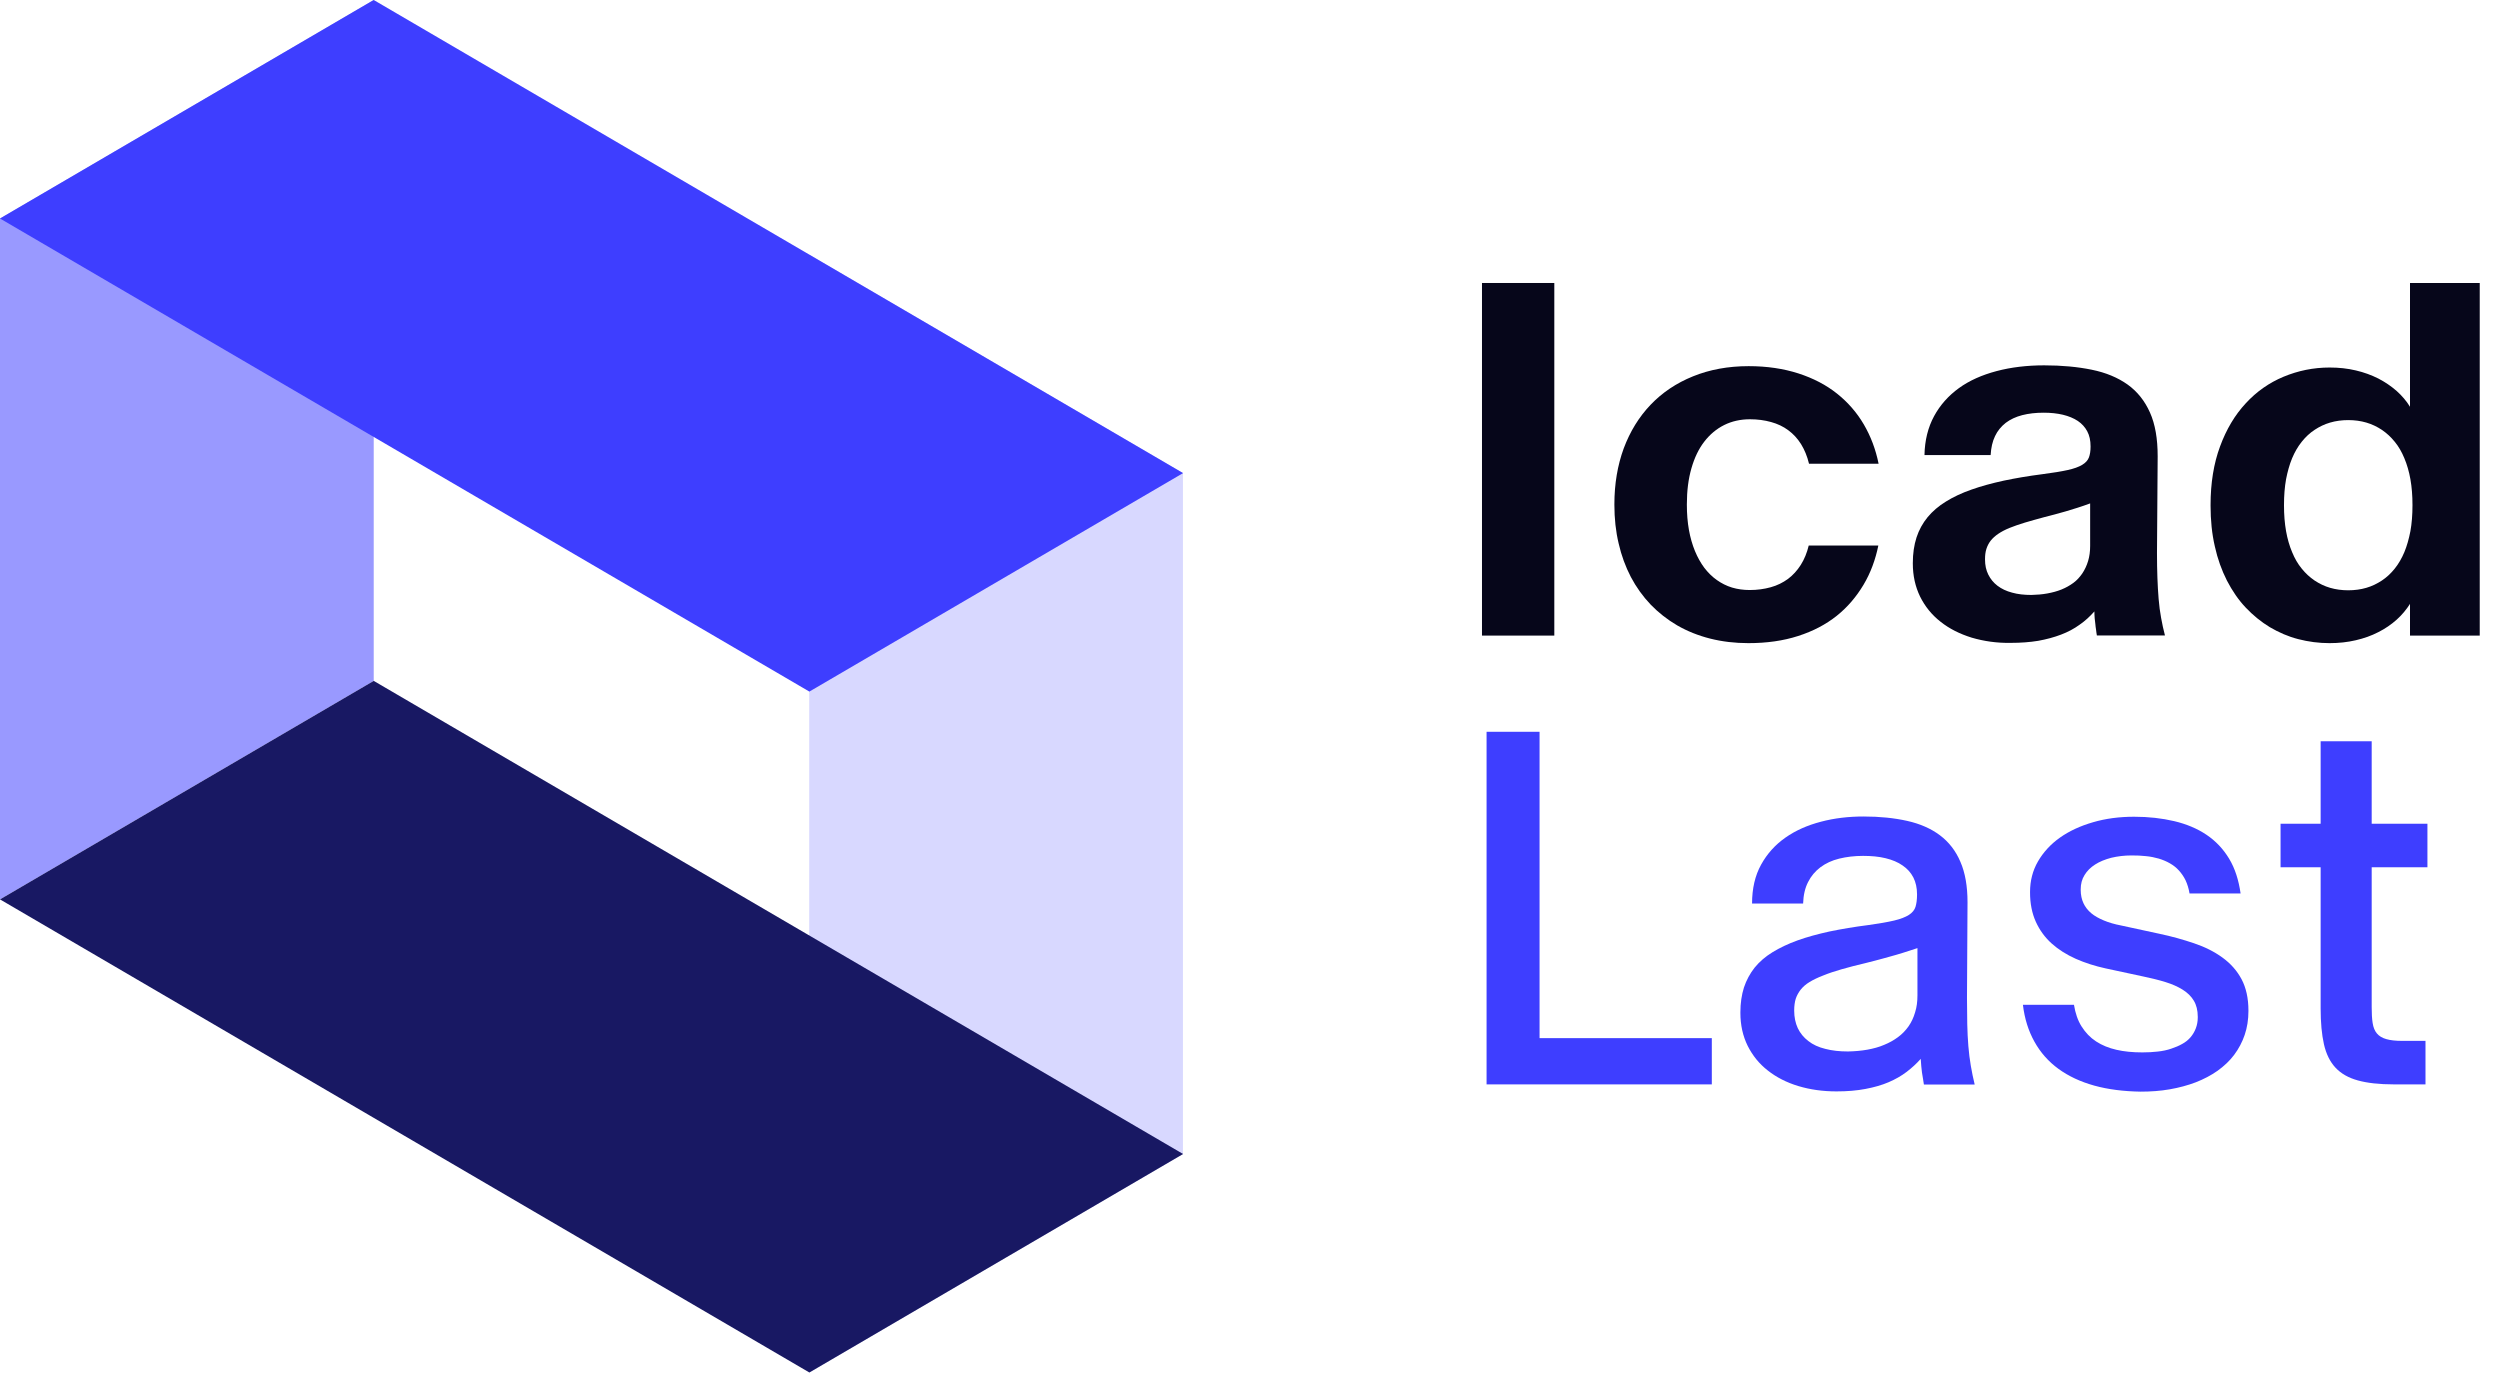 <svg width="102" height="56" viewBox="0 0 102 56" fill="none" xmlns="http://www.w3.org/2000/svg">
<path d="M60.465 11.546H63.416V25.932H60.465V11.546Z" fill="#06061A"/>
<path d="M69.776 26.055C69.289 25.932 68.841 25.752 68.432 25.517C68.029 25.282 67.665 24.996 67.346 24.666C67.026 24.33 66.758 23.955 66.539 23.541C66.321 23.12 66.153 22.667 66.041 22.174C65.923 21.681 65.867 21.155 65.867 20.595V20.573C65.867 19.744 65.996 18.982 66.248 18.294C66.506 17.605 66.87 17.011 67.346 16.513C67.822 16.014 68.398 15.628 69.076 15.354C69.754 15.079 70.509 14.939 71.344 14.939C72.094 14.939 72.766 15.04 73.376 15.236C73.981 15.432 74.508 15.706 74.95 16.059C75.392 16.412 75.756 16.826 76.042 17.314C76.328 17.801 76.529 18.338 76.647 18.921H73.808C73.735 18.613 73.623 18.349 73.483 18.12C73.337 17.89 73.169 17.706 72.962 17.554C72.76 17.403 72.525 17.291 72.257 17.218C71.993 17.145 71.708 17.106 71.4 17.106C71.013 17.106 70.661 17.185 70.347 17.341C70.033 17.498 69.765 17.722 69.535 18.019C69.305 18.316 69.132 18.68 69.009 19.111C68.885 19.542 68.824 20.029 68.824 20.573V20.595C68.824 20.965 68.852 21.306 68.908 21.62C68.964 21.933 69.048 22.224 69.154 22.482C69.261 22.74 69.389 22.969 69.535 23.165C69.686 23.361 69.854 23.529 70.045 23.664C70.235 23.798 70.442 23.904 70.666 23.972C70.89 24.039 71.131 24.073 71.389 24.073C71.697 24.073 71.982 24.033 72.245 23.96C72.509 23.888 72.744 23.77 72.951 23.619C73.153 23.468 73.326 23.277 73.472 23.048C73.617 22.818 73.724 22.555 73.796 22.258H76.636C76.518 22.835 76.322 23.372 76.031 23.86C75.74 24.347 75.381 24.772 74.939 25.125C74.496 25.478 73.976 25.752 73.365 25.948C72.76 26.144 72.083 26.24 71.333 26.24C70.784 26.24 70.263 26.178 69.776 26.055Z" fill="#06061A"/>
<path d="M80.445 26.016C79.958 25.864 79.532 25.652 79.174 25.366C78.816 25.086 78.541 24.745 78.34 24.341C78.144 23.938 78.043 23.49 78.043 22.986V22.975C78.043 22.589 78.093 22.241 78.194 21.928C78.295 21.62 78.446 21.346 78.648 21.099C78.849 20.858 79.096 20.645 79.398 20.461C79.695 20.276 80.042 20.113 80.44 19.974C80.832 19.834 81.274 19.716 81.756 19.61C82.237 19.509 82.764 19.419 83.335 19.346C83.766 19.29 84.108 19.234 84.359 19.178C84.617 19.122 84.813 19.05 84.953 18.966C85.093 18.882 85.183 18.781 85.228 18.663C85.272 18.546 85.295 18.4 85.295 18.226V18.21C85.295 17.969 85.25 17.767 85.16 17.599C85.071 17.431 84.942 17.286 84.774 17.174C84.606 17.062 84.399 16.978 84.169 16.922C83.934 16.866 83.671 16.838 83.38 16.838C83.06 16.838 82.769 16.871 82.506 16.938C82.243 17.006 82.019 17.112 81.834 17.252C81.649 17.398 81.498 17.577 81.397 17.795C81.291 18.014 81.235 18.271 81.218 18.568H78.519C78.53 17.963 78.665 17.431 78.911 16.978C79.157 16.524 79.499 16.143 79.924 15.835C80.35 15.527 80.865 15.298 81.459 15.141C82.052 14.984 82.702 14.906 83.402 14.906C84.124 14.906 84.768 14.967 85.345 15.085C85.922 15.203 86.403 15.404 86.807 15.69C87.204 15.975 87.507 16.356 87.719 16.832C87.932 17.308 88.033 17.902 88.033 18.618L88.005 22.566C88.005 22.925 88.011 23.261 88.022 23.569C88.033 23.877 88.05 24.162 88.072 24.437C88.095 24.711 88.128 24.968 88.173 25.209C88.218 25.456 88.268 25.691 88.33 25.926H85.552C85.541 25.842 85.524 25.764 85.519 25.691C85.507 25.618 85.496 25.54 85.491 25.467C85.48 25.394 85.474 25.31 85.463 25.226C85.457 25.142 85.451 25.047 85.451 24.946C85.272 25.148 85.076 25.332 84.847 25.489C84.623 25.652 84.371 25.786 84.091 25.892C83.811 25.999 83.503 26.083 83.161 26.145C82.82 26.201 82.444 26.229 82.041 26.229C81.47 26.24 80.938 26.161 80.445 26.016ZM83.531 24.213C83.744 24.173 83.934 24.123 84.113 24.05C84.292 23.977 84.449 23.888 84.595 23.781C84.74 23.675 84.858 23.541 84.959 23.395C85.059 23.244 85.138 23.076 85.194 22.891C85.25 22.706 85.278 22.499 85.278 22.275V20.539C85.093 20.606 84.919 20.668 84.757 20.718C84.595 20.769 84.438 20.819 84.281 20.864C84.13 20.909 83.979 20.948 83.839 20.987C83.693 21.026 83.559 21.06 83.43 21.093C83.122 21.177 82.853 21.25 82.612 21.323C82.372 21.396 82.164 21.469 81.985 21.541C81.806 21.614 81.649 21.698 81.526 21.782C81.403 21.866 81.296 21.962 81.218 22.062C81.14 22.163 81.084 22.275 81.044 22.398C81.005 22.521 80.989 22.661 80.989 22.818V22.829C80.989 23.059 81.033 23.266 81.123 23.445C81.213 23.625 81.336 23.776 81.498 23.899C81.66 24.022 81.856 24.117 82.092 24.179C82.327 24.246 82.59 24.274 82.881 24.274C83.1 24.269 83.318 24.252 83.531 24.213Z" fill="#06061A"/>
<path d="M93.77 26.077C93.355 25.971 92.975 25.803 92.611 25.59C92.252 25.372 91.922 25.103 91.625 24.789C91.328 24.476 91.076 24.106 90.858 23.686C90.645 23.266 90.477 22.801 90.365 22.292C90.247 21.782 90.191 21.228 90.191 20.629V20.606C90.191 19.71 90.32 18.91 90.578 18.215C90.835 17.515 91.183 16.933 91.625 16.457C92.062 15.981 92.577 15.617 93.171 15.37C93.764 15.124 94.386 14.995 95.046 14.995C95.427 14.995 95.786 15.034 96.116 15.113C96.452 15.191 96.754 15.303 97.034 15.443C97.314 15.589 97.561 15.757 97.785 15.953C98.003 16.149 98.188 16.367 98.328 16.597V11.546H101.173V25.932H98.328V24.638C98.182 24.868 98.003 25.086 97.785 25.282C97.566 25.478 97.314 25.652 97.034 25.792C96.754 25.937 96.452 26.044 96.116 26.122C95.78 26.201 95.427 26.24 95.046 26.24C94.61 26.24 94.184 26.184 93.77 26.077ZM96.547 23.983C96.777 23.916 96.984 23.815 97.18 23.686C97.376 23.557 97.549 23.395 97.706 23.199C97.863 23.003 97.992 22.779 98.098 22.527C98.205 22.27 98.283 21.984 98.345 21.67C98.401 21.357 98.429 21.004 98.429 20.623V20.601C98.429 20.22 98.401 19.873 98.345 19.554C98.289 19.24 98.205 18.949 98.098 18.697C97.992 18.439 97.863 18.215 97.706 18.025C97.549 17.829 97.376 17.672 97.18 17.538C96.984 17.409 96.777 17.308 96.547 17.241C96.318 17.174 96.071 17.14 95.808 17.14C95.545 17.14 95.298 17.174 95.069 17.241C94.839 17.308 94.632 17.409 94.436 17.538C94.24 17.666 94.067 17.829 93.91 18.025C93.753 18.221 93.624 18.445 93.518 18.697C93.411 18.954 93.333 19.24 93.271 19.554C93.215 19.867 93.187 20.22 93.187 20.601V20.623C93.187 21.004 93.215 21.351 93.271 21.67C93.327 21.984 93.411 22.275 93.518 22.527C93.624 22.785 93.753 23.009 93.91 23.199C94.067 23.395 94.24 23.552 94.436 23.686C94.632 23.815 94.839 23.916 95.069 23.983C95.298 24.05 95.545 24.084 95.808 24.084C96.071 24.084 96.318 24.05 96.547 23.983Z" fill="#06061A"/>
<path d="M60.652 29.857H62.814V42.356H69.842V44.243H60.652V29.857Z" fill="#3E3EFF"/>
<path d="M73.371 44.311C72.889 44.165 72.475 43.952 72.128 43.678C71.775 43.404 71.506 43.068 71.305 42.67C71.109 42.273 71.008 41.825 71.008 41.326V41.304C71.008 40.928 71.058 40.593 71.153 40.29C71.254 39.988 71.4 39.719 71.59 39.478C71.786 39.237 72.027 39.03 72.318 38.851C72.609 38.672 72.951 38.509 73.337 38.369C73.724 38.229 74.16 38.112 74.642 38.005C75.124 37.905 75.656 37.815 76.232 37.742C76.675 37.681 77.022 37.619 77.285 37.557C77.543 37.496 77.744 37.417 77.884 37.328C78.024 37.238 78.114 37.126 78.153 36.998C78.192 36.869 78.215 36.706 78.215 36.51V36.488C78.215 36.225 78.164 35.995 78.064 35.799C77.963 35.603 77.817 35.441 77.627 35.312C77.436 35.178 77.207 35.082 76.932 35.015C76.658 34.948 76.356 34.92 76.014 34.92C75.661 34.92 75.337 34.959 75.04 35.032C74.743 35.105 74.491 35.222 74.272 35.385C74.06 35.547 73.892 35.743 73.769 35.989C73.645 36.23 73.578 36.522 73.567 36.863H71.484C71.484 36.253 71.607 35.721 71.853 35.278C72.1 34.83 72.43 34.466 72.845 34.175C73.259 33.884 73.74 33.671 74.295 33.526C74.844 33.38 75.426 33.313 76.031 33.313C76.692 33.313 77.285 33.374 77.812 33.492C78.338 33.61 78.786 33.806 79.15 34.08C79.514 34.354 79.794 34.713 79.984 35.161C80.18 35.609 80.275 36.163 80.275 36.813L80.253 40.721C80.253 41.108 80.259 41.461 80.264 41.78C80.27 42.099 80.287 42.401 80.309 42.681C80.332 42.961 80.365 43.23 80.41 43.488C80.455 43.745 80.505 43.997 80.567 44.249H78.495C78.484 44.16 78.467 44.076 78.456 43.997C78.444 43.919 78.428 43.84 78.416 43.756C78.405 43.672 78.394 43.588 78.388 43.499C78.383 43.409 78.377 43.314 78.366 43.202C78.198 43.392 78.002 43.572 77.789 43.734C77.576 43.896 77.33 44.036 77.056 44.154C76.781 44.272 76.468 44.361 76.115 44.428C75.762 44.496 75.37 44.529 74.928 44.529C74.368 44.529 73.853 44.456 73.371 44.311ZM76.188 42.827C76.434 42.782 76.664 42.721 76.871 42.631C77.078 42.547 77.268 42.441 77.436 42.317C77.604 42.194 77.75 42.043 77.868 41.875C77.985 41.707 78.075 41.517 78.136 41.304C78.204 41.091 78.232 40.861 78.232 40.609V38.683C78.03 38.75 77.834 38.812 77.644 38.873C77.459 38.929 77.28 38.985 77.106 39.03C76.938 39.081 76.77 39.12 76.613 39.165C76.451 39.204 76.294 39.249 76.137 39.288C75.762 39.377 75.432 39.461 75.141 39.545C74.849 39.629 74.597 39.713 74.379 39.803C74.16 39.887 73.976 39.977 73.83 40.066C73.679 40.156 73.561 40.262 73.466 40.38C73.376 40.497 73.309 40.62 73.264 40.755C73.225 40.889 73.203 41.046 73.203 41.225V41.236C73.203 41.5 73.253 41.74 73.349 41.948C73.449 42.155 73.589 42.328 73.78 42.474C73.965 42.62 74.194 42.726 74.469 42.793C74.743 42.866 75.051 42.9 75.398 42.9C75.678 42.894 75.936 42.872 76.188 42.827Z" fill="#3E3EFF"/>
<path d="M85.447 44.293C84.882 44.136 84.394 43.907 83.986 43.61C83.577 43.313 83.252 42.944 83.005 42.501C82.759 42.059 82.602 41.56 82.535 40.995H84.618C84.674 41.342 84.775 41.639 84.932 41.885C85.089 42.132 85.279 42.333 85.52 42.49C85.761 42.647 86.035 42.759 86.349 42.831C86.662 42.904 87.015 42.938 87.407 42.938C87.625 42.938 87.833 42.927 88.034 42.904C88.236 42.882 88.421 42.843 88.583 42.787C88.751 42.731 88.902 42.669 89.037 42.591C89.171 42.518 89.288 42.423 89.378 42.316C89.468 42.21 89.54 42.087 89.591 41.952C89.641 41.818 89.669 41.672 89.669 41.51V41.488C89.669 41.224 89.613 41 89.507 40.827C89.4 40.648 89.249 40.502 89.053 40.379C88.857 40.256 88.628 40.155 88.359 40.071C88.09 39.987 87.793 39.914 87.474 39.847L85.912 39.511C85.475 39.416 85.072 39.287 84.691 39.119C84.316 38.951 83.986 38.744 83.711 38.497C83.437 38.251 83.218 37.954 83.061 37.607C82.905 37.26 82.826 36.862 82.826 36.414V36.392C82.826 35.938 82.933 35.518 83.151 35.143C83.37 34.768 83.666 34.443 84.047 34.174C84.428 33.905 84.876 33.698 85.397 33.547C85.912 33.396 86.472 33.323 87.071 33.323C87.665 33.323 88.208 33.385 88.706 33.502C89.204 33.62 89.647 33.805 90.022 34.057C90.397 34.309 90.705 34.633 90.946 35.031C91.187 35.429 91.338 35.905 91.416 36.453H89.333C89.3 36.252 89.244 36.073 89.171 35.916C89.098 35.765 89.003 35.63 88.897 35.513C88.79 35.395 88.667 35.3 88.527 35.221C88.392 35.143 88.241 35.081 88.079 35.031C87.917 34.986 87.743 34.947 87.553 34.93C87.368 34.908 87.172 34.902 86.965 34.902C86.673 34.902 86.399 34.936 86.141 34.997C85.884 35.065 85.665 35.154 85.481 35.272C85.296 35.389 85.15 35.535 85.049 35.703C84.943 35.871 84.893 36.067 84.893 36.285V36.308C84.893 36.509 84.932 36.694 85.005 36.851C85.078 37.008 85.184 37.142 85.324 37.26C85.464 37.377 85.637 37.472 85.839 37.556C86.041 37.641 86.276 37.708 86.533 37.758L88.085 38.094C88.594 38.2 89.07 38.335 89.518 38.486C89.966 38.637 90.353 38.833 90.683 39.074C91.013 39.315 91.271 39.606 91.456 39.953C91.64 40.3 91.736 40.726 91.736 41.23V41.252C91.736 41.6 91.685 41.924 91.584 42.221C91.484 42.518 91.338 42.792 91.153 43.039C90.969 43.285 90.739 43.498 90.476 43.688C90.213 43.873 89.916 44.03 89.585 44.159C89.26 44.282 88.908 44.377 88.527 44.444C88.146 44.511 87.749 44.539 87.334 44.539C86.645 44.528 86.013 44.45 85.447 44.293Z" fill="#3E3EFF"/>
<path d="M96.2 44.081C95.813 43.974 95.511 43.801 95.287 43.56C95.063 43.319 94.906 43 94.816 42.602C94.727 42.205 94.682 41.718 94.682 41.141V35.384H93.047V33.609H94.682V30.244H96.765V33.609H99.039V35.384H96.765V41.096C96.765 41.348 96.776 41.561 96.804 41.74C96.832 41.919 96.888 42.059 96.978 42.165C97.067 42.272 97.196 42.35 97.359 42.395C97.527 42.445 97.745 42.468 98.019 42.468H98.96V44.243H97.672C97.073 44.243 96.58 44.187 96.2 44.081Z" fill="#3E3EFF"/>
<path d="M33.016 10.39V56L48.264 47.085V19.305L33.016 10.39Z" fill="#D8D8FF"/>
<path d="M15.248 27.781V0L0 8.915V36.696L15.248 27.781Z" fill="#9999FF"/>
<path d="M15.248 27.78L48.27 47.083L33.022 55.998L0 36.695L15.248 27.78Z" fill="#181863"/>
<path d="M15.248 0L48.27 19.302L33.022 28.217L0 8.915L15.248 0Z" fill="#3E3EFF"/>
</svg>
